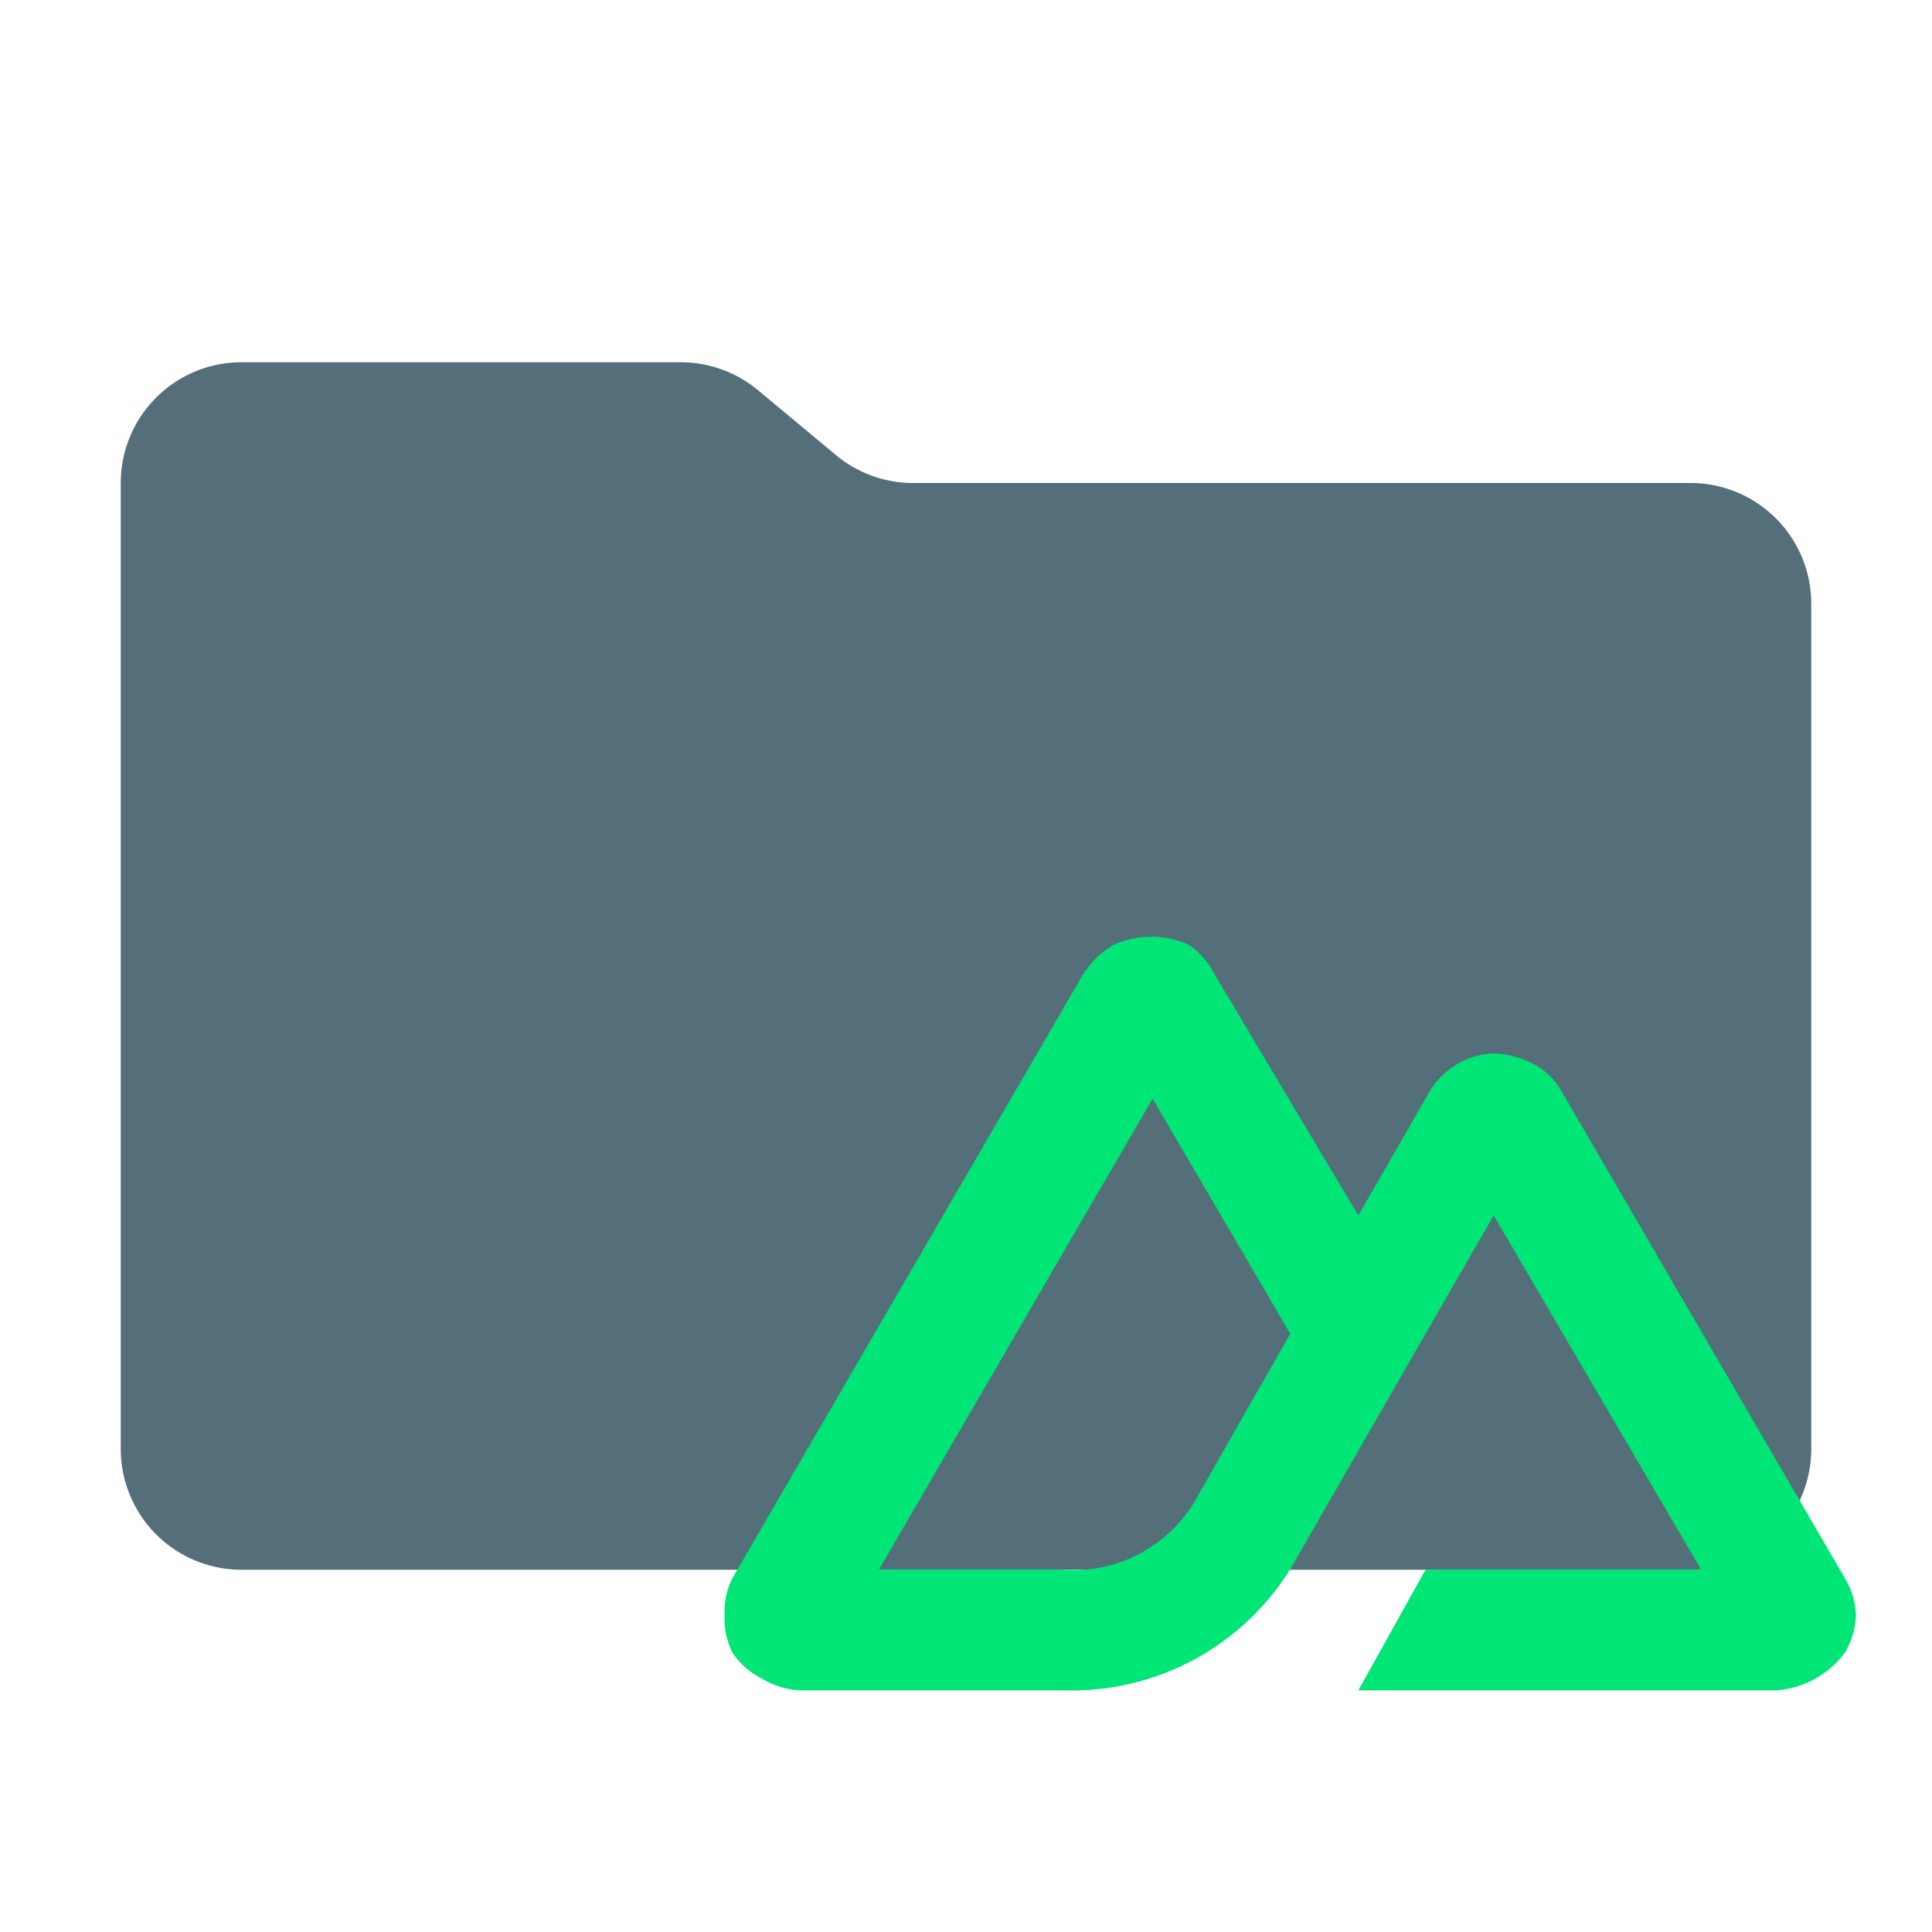 <svg xmlns="http://www.w3.org/2000/svg" viewBox="0 0 32 32"><path fill="#546e7a" d="m13.844 7.536-1.288-1.072A2 2 0 0 0 11.276 6H4a2 2 0 0 0-2 2v16a2 2 0 0 0 2 2h24a2 2 0 0 0 2-2V10a2 2 0 0 0-2-2H15.124a2 2 0 0 1-1.28-.464Z"/><path fill="#00e676" d="M22.498 27.998h6.927a1.564 1.564 0 0 0 1.127-.617 1.284 1.284 0 0 0 .188-.631 1.262 1.262 0 0 0-.188-.618l-4.685-8.053a1.141 1.141 0 0 0-.443-.443 1.484 1.484 0 0 0-.67-.188 1.289 1.289 0 0 0-1.074.63l-1.182 2.054-2.376-3.986a1.315 1.315 0 0 0-.43-.497 1.518 1.518 0 0 0-1.247 0 1.477 1.477 0 0 0-.51.497l-5.799 9.986a1.208 1.208 0 0 0-.134.618 1.244 1.244 0 0 0 .134.63 1.286 1.286 0 0 0 .497.43 1.327 1.327 0 0 0 .63.188h4.363a4.262 4.262 0 0 0 3.88-2.241l2.12-3.692 1.114-1.933 3.436 5.866h-4.564Zm-4.9-2h-3.04l4.533-7.8 2.28 3.893-1.52 2.667a2.341 2.341 0 0 1-2.267 1.24Z"/></svg>